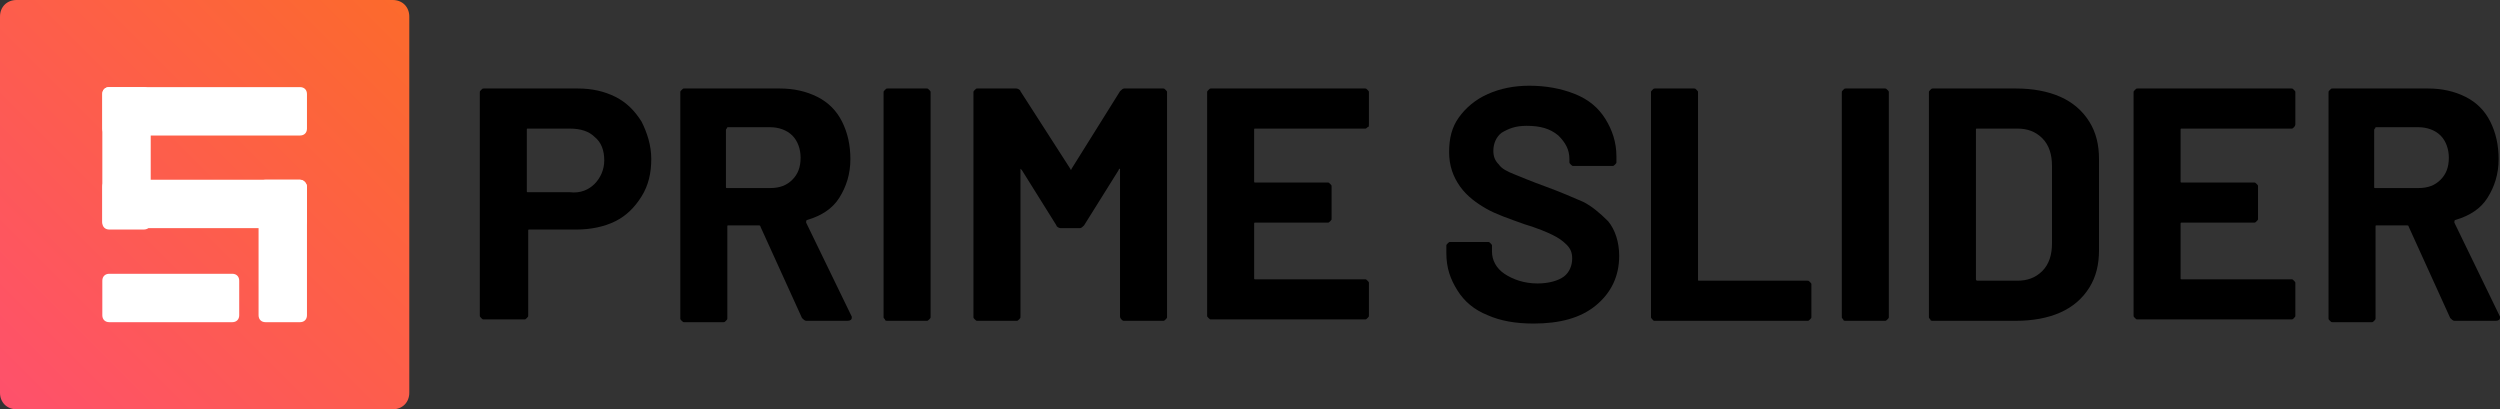 <?xml version="1.0" encoding="utf-8"?>
<!-- Generator: Adobe Illustrator 24.0.0, SVG Export Plug-In . SVG Version: 6.00 Build 0)  -->
<svg version="1.1" id="Layer_1" xmlns="http://www.w3.org/2000/svg" xmlns:xlink="http://www.w3.org/1999/xlink" x="0px" y="0px"
	 viewBox="0 0 180.8 29.6" style="enable-background:new 0 0 180.8 29.6;" xml:space="preserve">
<rect x="0" y="0" width="180.8" height="29.6" fill="#333333" stroke="none"/>
<style type="text/css">
	.st0{fill:url(#SVGID_1_);}
	.st1{fill:#FFFFFF;}
</style>
<g>
	<path d="M44.5,7c0.8,0.4,1.4,1,1.9,1.8c0.4,0.8,0.7,1.7,0.7,2.7s-0.2,1.9-0.7,2.7s-1.1,1.4-1.9,1.8c-0.8,0.4-1.8,0.6-2.8,0.6h-3.4
		c-0.1,0-0.1,0-0.1,0.1v6.1c0,0.1,0,0.1-0.1,0.2s-0.1,0.1-0.2,0.1H35c-0.1,0-0.1,0-0.2-0.1c-0.1-0.1-0.1-0.1-0.1-0.2V6.7
		c0-0.1,0-0.1,0.1-0.2s0.1-0.1,0.2-0.1h6.8C42.8,6.4,43.7,6.6,44.5,7z M43,13.3c0.4-0.4,0.7-1,0.7-1.7s-0.2-1.3-0.7-1.7
		c-0.4-0.4-1-0.6-1.8-0.6h-3c-0.1,0-0.1,0-0.1,0.1v4.4c0,0.1,0,0.1,0.1,0.1h3C42,14,42.6,13.7,43,13.3z"/>
	<path d="M58,23l-3-6.6c0-0.1-0.1-0.1-0.1-0.1h-2.2c-0.1,0-0.1,0-0.1,0.1V23c0,0.1,0,0.1-0.1,0.2s-0.1,0.1-0.2,0.1h-2.8
		c-0.1,0-0.1,0-0.2-0.1c-0.1-0.1-0.1-0.1-0.1-0.2V6.7c0-0.1,0-0.1,0.1-0.2s0.1-0.1,0.2-0.1h6.9c1,0,1.9,0.2,2.7,0.6s1.4,1,1.8,1.8
		c0.4,0.8,0.6,1.7,0.6,2.7c0,1.1-0.3,2-0.8,2.8s-1.3,1.3-2.3,1.6c-0.1,0-0.1,0.1-0.1,0.2l3.3,6.8c0,0.1,0,0.1,0,0.1
		c0,0.1-0.1,0.2-0.3,0.2h-3C58.2,23.2,58.1,23.1,58,23z M52.5,9.4v4.1c0,0.1,0,0.1,0.1,0.1h3.1c0.7,0,1.2-0.2,1.6-0.6
		s0.6-0.9,0.6-1.6c0-0.6-0.2-1.2-0.6-1.6c-0.4-0.4-1-0.6-1.6-0.6h-3.1C52.6,9.3,52.5,9.3,52.5,9.4z"/>
	<path d="M64,23.1c-0.1-0.1-0.1-0.1-0.1-0.2V6.7c0-0.1,0-0.1,0.1-0.2s0.1-0.1,0.2-0.1H67c0.1,0,0.1,0,0.2,0.1s0.1,0.1,0.1,0.2v16.2
		c0,0.1,0,0.1-0.1,0.2s-0.1,0.1-0.2,0.1h-2.8C64.1,23.2,64,23.2,64,23.1z"/>
	<path d="M81.3,6.4h2.8c0.1,0,0.1,0,0.2,0.1s0.1,0.1,0.1,0.2v16.2c0,0.1,0,0.1-0.1,0.2s-0.1,0.1-0.2,0.1h-2.8c-0.1,0-0.1,0-0.2-0.1
		c0,0-0.1-0.1-0.1-0.2V12.3c0-0.1,0-0.1,0-0.1s-0.1,0-0.1,0.1l-2.5,4c-0.1,0.1-0.2,0.2-0.3,0.2h-1.4c-0.1,0-0.3-0.1-0.3-0.2l-2.5-4
		l-0.1-0.1c0,0,0,0,0,0.1v10.6c0,0.1,0,0.1-0.1,0.2s-0.1,0.1-0.2,0.1h-2.8c-0.1,0-0.1,0-0.2-0.1s-0.1-0.1-0.1-0.2V6.7
		c0-0.1,0-0.1,0.1-0.2s0.1-0.1,0.2-0.1h2.8c0.1,0,0.3,0.1,0.3,0.2l3.6,5.6c0,0.1,0.1,0.1,0.1,0L81,6.6C81.1,6.5,81.2,6.4,81.3,6.4z"
		/>
	<path d="M98.9,9.2c-0.1,0.1-0.1,0.1-0.2,0.1h-7.9c-0.1,0-0.1,0-0.1,0.1v3.7c0,0.1,0,0.1,0.1,0.1H96c0.1,0,0.1,0,0.2,0.1
		s0.1,0.1,0.1,0.2v2.3c0,0.1,0,0.1-0.1,0.2s-0.1,0.1-0.2,0.1h-5.2c-0.1,0-0.1,0-0.1,0.1v3.9c0,0.1,0,0.1,0.1,0.1h7.9
		c0.1,0,0.1,0,0.2,0.1s0.1,0.1,0.1,0.2v2.3c0,0.1,0,0.1-0.1,0.2s-0.1,0.1-0.2,0.1H87.6c-0.1,0-0.1,0-0.2-0.1s-0.1-0.1-0.1-0.2V6.7
		c0-0.1,0-0.1,0.1-0.2s0.1-0.1,0.2-0.1h11.1c0.1,0,0.1,0,0.2,0.1S99,6.6,99,6.7V9C99,9.1,99,9.2,98.9,9.2z"/>
	<path d="M107.6,22.8c-1-0.4-1.7-1-2.2-1.8s-0.8-1.6-0.8-2.7v-0.5c0-0.1,0-0.1,0.1-0.2s0.1-0.1,0.2-0.1h2.7c0.1,0,0.1,0,0.2,0.1
		s0.1,0.1,0.1,0.2v0.4c0,0.6,0.3,1.2,0.9,1.6s1.4,0.7,2.4,0.7c0.8,0,1.5-0.2,1.9-0.5s0.6-0.8,0.6-1.3c0-0.4-0.1-0.7-0.4-1
		s-0.6-0.5-1-0.7s-1.1-0.5-2.1-0.8c-1.1-0.4-2-0.7-2.7-1.1s-1.4-0.9-1.9-1.6s-0.8-1.5-0.8-2.5s0.2-1.8,0.7-2.5s1.2-1.3,2.1-1.7
		c0.9-0.4,1.9-0.6,3-0.6c1.2,0,2.3,0.2,3.3,0.6s1.7,1,2.2,1.8s0.8,1.7,0.8,2.7v0.4c0,0.1,0,0.1-0.1,0.2c-0.1,0.1-0.1,0.1-0.2,0.1
		h-2.8c-0.1,0-0.1,0-0.2-0.1s-0.1-0.1-0.1-0.2v-0.2c0-0.7-0.3-1.2-0.8-1.7c-0.6-0.5-1.3-0.7-2.3-0.7c-0.8,0-1.3,0.2-1.8,0.5
		c-0.4,0.3-0.6,0.8-0.6,1.3c0,0.4,0.1,0.7,0.4,1c0.2,0.3,0.6,0.5,1.1,0.7s1.2,0.5,2.3,0.9c1.1,0.4,2,0.8,2.7,1.1
		c0.6,0.3,1.2,0.8,1.8,1.4c0.5,0.6,0.8,1.5,0.8,2.5c0,1.5-0.6,2.7-1.7,3.6s-2.6,1.3-4.5,1.3C109.6,23.4,108.5,23.2,107.6,22.8z"/>
	<path d="M119.5,23.1c-0.1-0.1-0.1-0.1-0.1-0.2V6.7c0-0.1,0-0.1,0.1-0.2s0.1-0.1,0.2-0.1h2.8c0.1,0,0.1,0,0.2,0.1s0.1,0.1,0.1,0.2
		v13.5c0,0.1,0,0.1,0.1,0.1h7.8c0.1,0,0.1,0,0.2,0.1c0.1,0.1,0.1,0.1,0.1,0.2v2.3c0,0.1,0,0.1-0.1,0.2s-0.1,0.1-0.2,0.1h-11.1
		C119.6,23.2,119.6,23.2,119.5,23.1z"/>
	<path d="M133.3,23.1c-0.1-0.1-0.1-0.1-0.1-0.2V6.7c0-0.1,0-0.1,0.1-0.2s0.1-0.1,0.2-0.1h2.8c0.1,0,0.1,0,0.2,0.1
		c0.1,0.1,0.1,0.1,0.1,0.2v16.2c0,0.1,0,0.1-0.1,0.2s-0.1,0.1-0.2,0.1h-2.8C133.4,23.2,133.3,23.2,133.3,23.1z"/>
	<path d="M139.6,23.1c-0.1-0.1-0.1-0.1-0.1-0.2V6.7c0-0.1,0-0.1,0.1-0.2s0.1-0.1,0.2-0.1h6c1.2,0,2.3,0.2,3.2,0.6s1.6,1,2.1,1.8
		s0.7,1.7,0.7,2.7v6.6c0,1-0.2,1.9-0.7,2.7s-1.2,1.4-2.1,1.8c-0.9,0.4-2,0.6-3.2,0.6h-6C139.7,23.2,139.6,23.2,139.6,23.1z
		 M143,20.3h2.9c0.7,0,1.3-0.2,1.8-0.7s0.7-1.2,0.7-2V12c0-0.8-0.2-1.5-0.7-2s-1.1-0.7-1.8-0.7H143c-0.1,0-0.1,0-0.1,0.1v10.8
		C142.9,20.2,142.9,20.3,143,20.3z"/>
	<path d="M165.9,9.2c-0.1,0.1-0.1,0.1-0.2,0.1h-7.9c-0.1,0-0.1,0-0.1,0.1v3.7c0,0.1,0,0.1,0.1,0.1h5.2c0.1,0,0.1,0,0.2,0.1
		c0.1,0.1,0.1,0.1,0.1,0.2v2.3c0,0.1,0,0.1-0.1,0.2s-0.1,0.1-0.2,0.1h-5.2c-0.1,0-0.1,0-0.1,0.1v3.9c0,0.1,0,0.1,0.1,0.1h7.9
		c0.1,0,0.1,0,0.2,0.1s0.1,0.1,0.1,0.2v2.3c0,0.1,0,0.1-0.1,0.2s-0.1,0.1-0.2,0.1h-11.1c-0.1,0-0.1,0-0.2-0.1
		c-0.1-0.1-0.1-0.1-0.1-0.2V6.7c0-0.1,0-0.1,0.1-0.2s0.1-0.1,0.2-0.1h11.1c0.1,0,0.1,0,0.2,0.1s0.1,0.1,0.1,0.2V9
		C166,9.1,165.9,9.2,165.9,9.2z"/>
	<path d="M177.2,23l-3-6.6c0-0.1-0.1-0.1-0.1-0.1h-2.2c-0.1,0-0.1,0-0.1,0.1V23c0,0.1,0,0.1-0.1,0.2s-0.1,0.1-0.2,0.1h-2.8
		c-0.1,0-0.1,0-0.2-0.1c-0.1-0.1-0.1-0.1-0.1-0.2V6.7c0-0.1,0-0.1,0.1-0.2s0.1-0.1,0.2-0.1h6.9c1,0,1.9,0.2,2.7,0.6s1.4,1,1.8,1.8
		s0.6,1.7,0.6,2.7c0,1.1-0.3,2-0.8,2.8s-1.3,1.3-2.3,1.6c-0.1,0-0.1,0.1-0.1,0.2l3.3,6.8c0,0.1,0,0.1,0,0.1c0,0.1-0.1,0.2-0.3,0.2
		h-3C177.4,23.2,177.3,23.1,177.2,23z M171.7,9.4v4.1c0,0.1,0,0.1,0.1,0.1h3.1c0.7,0,1.2-0.2,1.6-0.6s0.6-0.9,0.6-1.6
		c0-0.6-0.2-1.2-0.6-1.6c-0.4-0.4-1-0.6-1.6-0.6h-3.1C171.8,9.3,171.7,9.3,171.7,9.4z"/>
</g>
<g>
	
		<linearGradient id="SVGID_1_" gradientUnits="userSpaceOnUse" x1="29.272" y1="362.675" x2="0.536" y2="333.94" gradientTransform="matrix(1 0 0 -1 0 363)">
		<stop  offset="0" style="stop-color:#FC6A2C"/>
		<stop  offset="1" style="stop-color:#FE516B"/>
	</linearGradient>
	<path class="st0" d="M28.4,29.6H1.2c-0.7,0-1.2-0.5-1.2-1.2V1.2C0,0.5,0.5,0,1.2,0h27.2c0.7,0,1.2,0.5,1.2,1.2v27.2
		C29.6,29.1,29.1,29.6,28.4,29.6z"/>
	<g>
		<path class="st1" d="M17.3,20.3v2.5c0,0.3-0.2,0.5-0.5,0.5H7.9c-0.3,0-0.5-0.2-0.5-0.5v-2.5c0-0.3,0.2-0.5,0.5-0.5h8.9
			C17.1,19.8,17.3,20,17.3,20.3z"/>
		<path class="st1" d="M22.2,6.8v2.5c0,0.3-0.2,0.5-0.5,0.5H7.9c-0.3,0-0.5-0.2-0.5-0.5V6.8c0-0.3,0.2-0.5,0.5-0.5h13.8
			C22,6.3,22.2,6.5,22.2,6.8z"/>
		<path class="st1" d="M22.2,13.5v2.5c0,0.3-0.2,0.5-0.5,0.5H7.9c-0.3,0-0.5-0.2-0.5-0.5v-2.5c0-0.3,0.2-0.5,0.5-0.5h13.8
			C22,13,22.2,13.3,22.2,13.5z"/>
		<path class="st1" d="M10.9,6.8v9.3c0,0.3-0.2,0.5-0.5,0.5H7.9c-0.3,0-0.5-0.2-0.5-0.5V6.8c0-0.3,0.2-0.5,0.5-0.5h2.5
			C10.7,6.3,10.9,6.5,10.9,6.8z"/>
		<path class="st1" d="M22.2,13.5v9.3c0,0.3-0.2,0.5-0.5,0.5h-2.5c-0.3,0-0.5-0.2-0.5-0.5v-9.3c0-0.3,0.2-0.5,0.5-0.5h2.5
			C22,13,22.2,13.3,22.2,13.5z"/>
	</g>
</g>
</svg>
